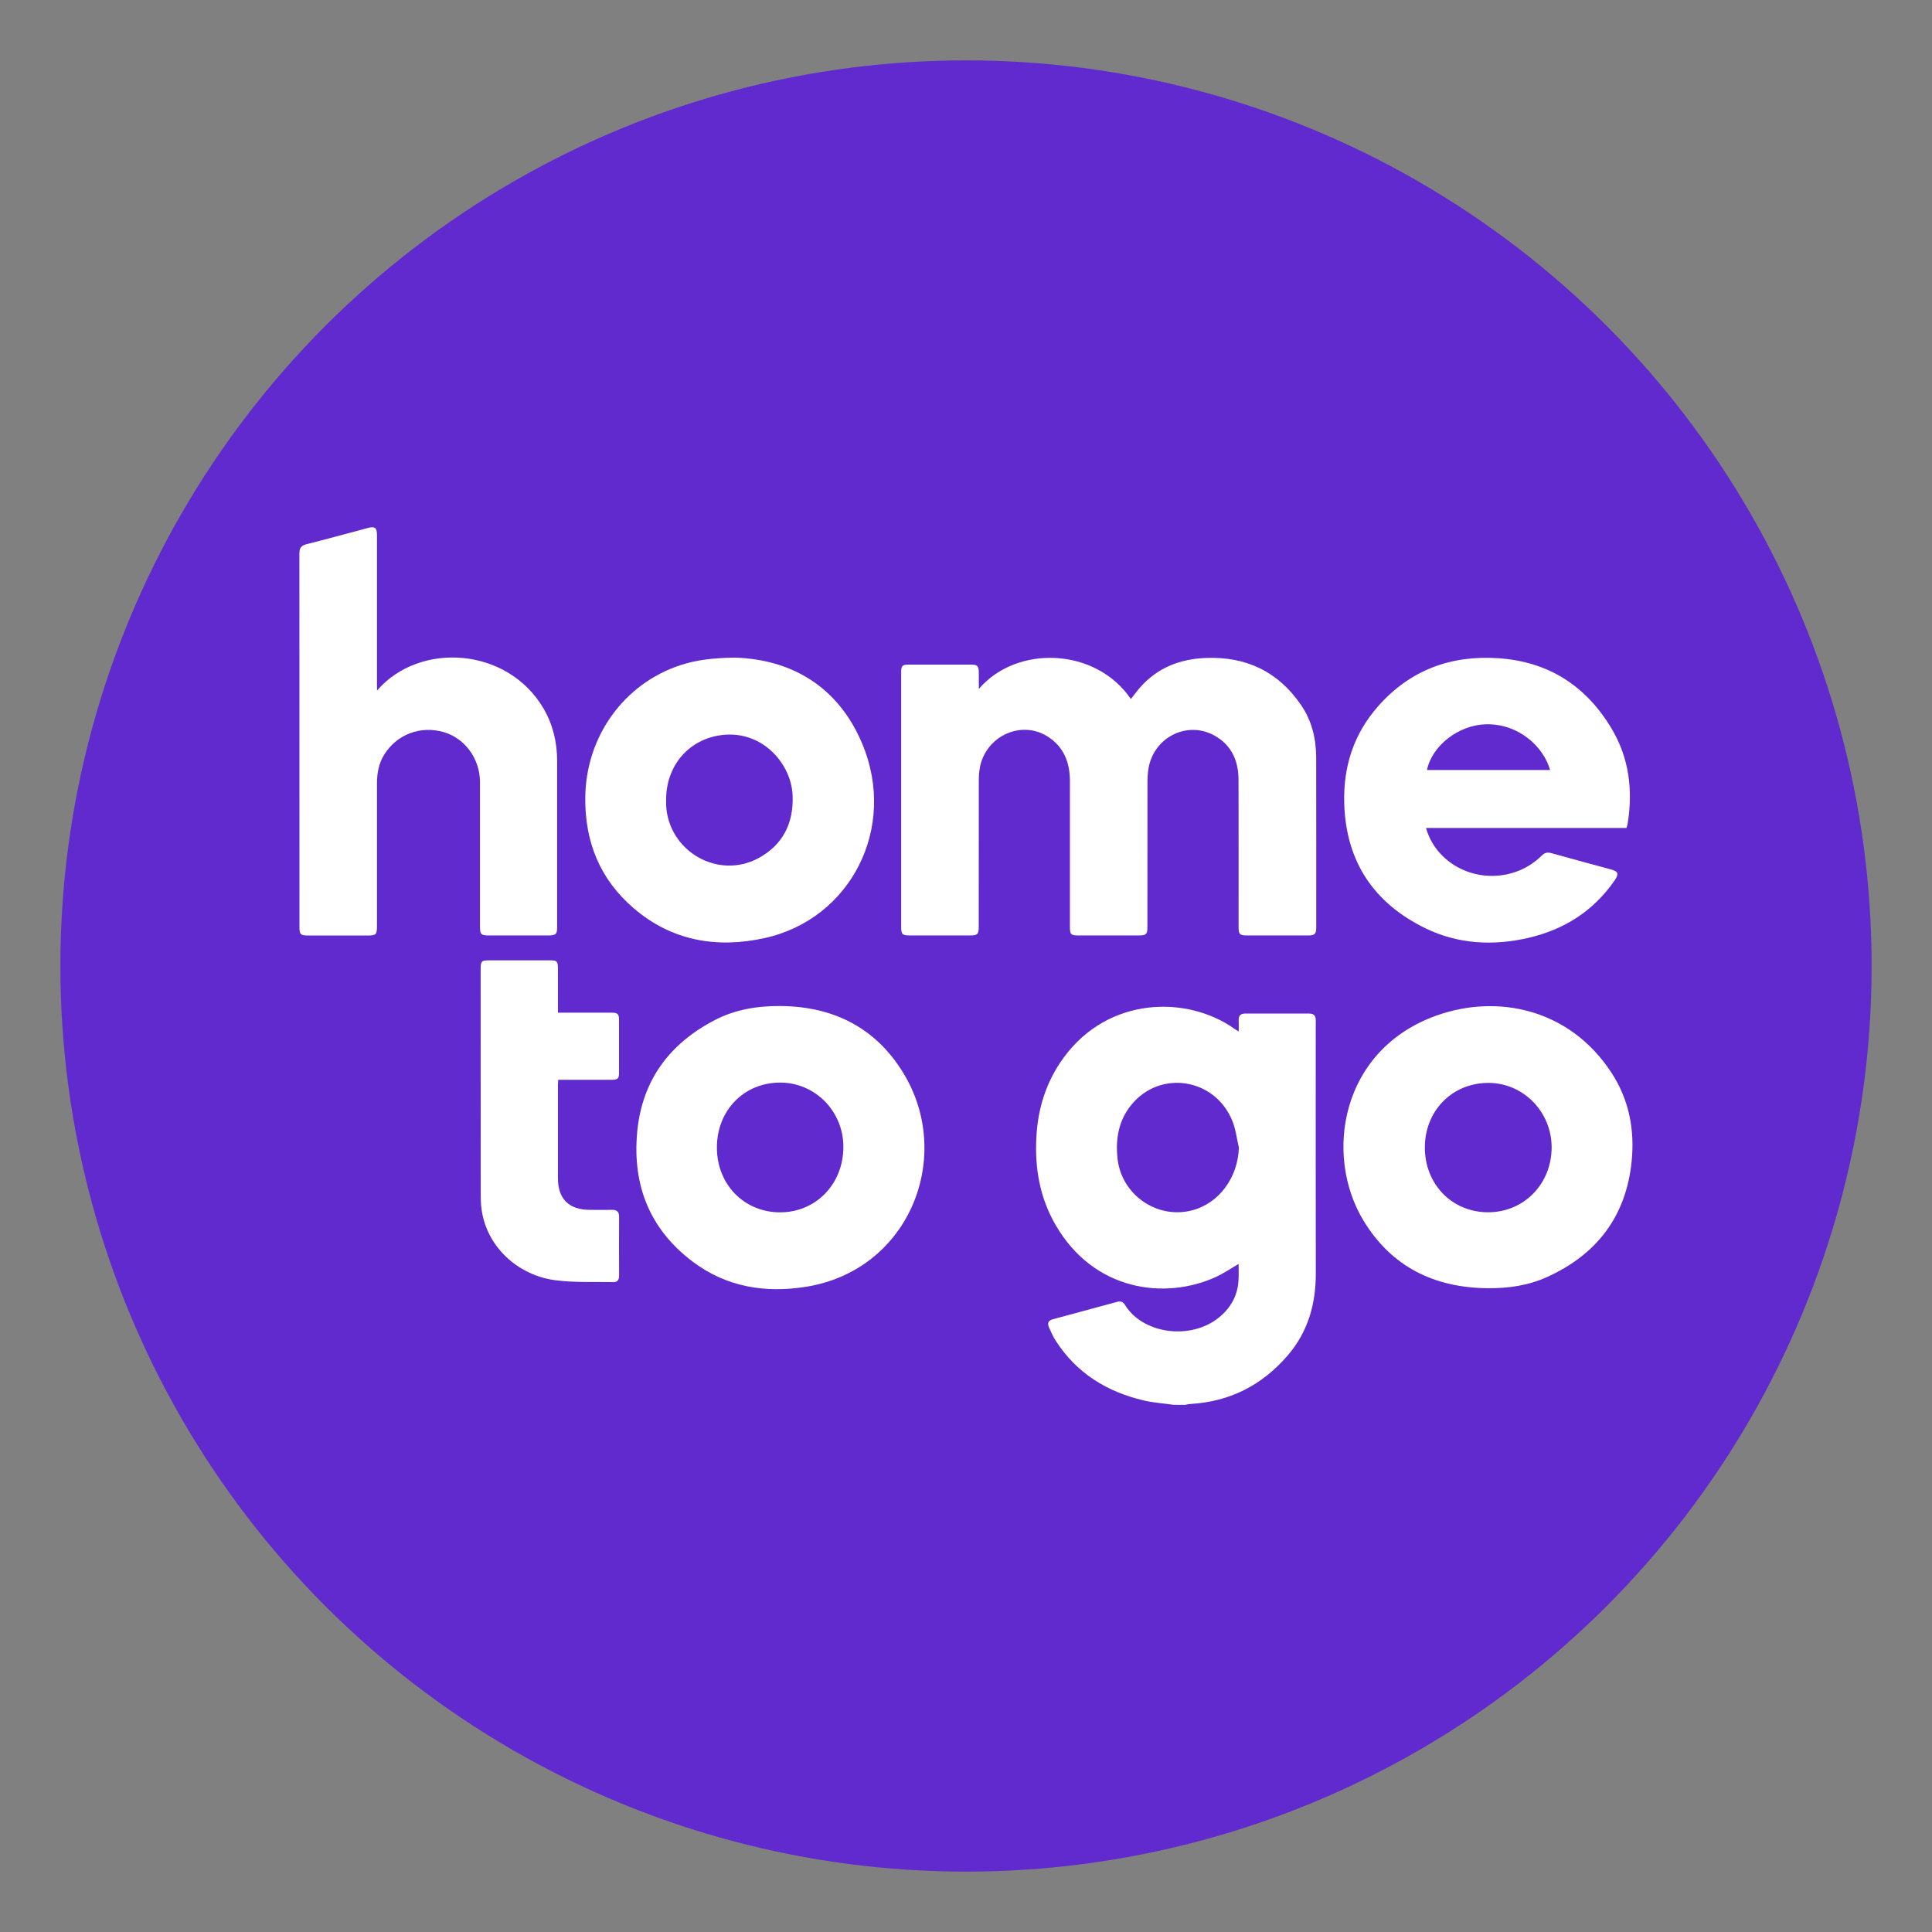 <?xml version="1.0" encoding="utf-8"?>
<!-- Generator: Adobe Illustrator 25.2.1, SVG Export Plug-In . SVG Version: 6.00 Build 0)  -->
<svg version="1.1" id="Layer_1" xmlns="http://www.w3.org/2000/svg" xmlns:xlink="http://www.w3.org/1999/xlink" x="0px" y="0px"
	 viewBox="0 0 32 32" style="enable-background:new 0 0 32 32;" xml:space="preserve">
<rect x="0" y="0" width="32" height="32" fill="#808080" stroke="none"/>
<style type="text/css">
	.st0{fill:#612ACE;}
	.st1{fill:#FFFFFF;}
</style>
<g>
	<circle class="st0" cx="16" cy="16" r="15"/>
</g>
<g>
	<path class="st1" d="M19.438,23.268c-0.166-0.024-0.335-0.034-0.498-0.073c-0.606-0.143-1.106-0.45-1.45-0.982
		c-0.045-0.069-0.079-0.145-0.113-0.221c-0.035-0.079-0.016-0.12,0.065-0.142c0.355-0.097,0.71-0.191,1.065-0.288
		c0.06-0.016,0.098,0.005,0.129,0.055c0.32,0.523,1.257,0.614,1.702,0.056c0.111-0.139,0.167-0.298,0.176-0.473
		c0.005-0.087,0.001-0.175,0.001-0.265c-0.133,0.077-0.253,0.16-0.384,0.219c-0.836,0.378-2.012,0.233-2.648-0.866
		c-0.259-0.447-0.344-0.933-0.318-1.443c0.024-0.487,0.164-0.934,0.456-1.332c0.743-1.013,2.046-1.025,2.822-0.475
		c0.018,0.013,0.038,0.024,0.074,0.047c0-0.07,0.002-0.128,0-0.186c-0.003-0.075,0.029-0.111,0.106-0.111
		c0.354,0.001,0.709,0.001,1.063,0c0.071,0,0.106,0.032,0.107,0.103c0,0.023,0,0.046,0,0.069c0,1.377-0.002,2.754,0.001,4.131
		c0.001,0.509-0.13,0.97-0.467,1.361c-0.424,0.492-0.958,0.764-1.608,0.802c-0.031,0.002-0.061,0.01-0.092,0.015
		C19.564,23.268,19.501,23.268,19.438,23.268z M20.52,19.009c-0.035-0.149-0.052-0.305-0.109-0.445
		c-0.289-0.71-1.201-0.85-1.676-0.26c-0.209,0.259-0.26,0.562-0.225,0.887c0.065,0.595,0.648,1.004,1.227,0.858
		C20.188,19.935,20.503,19.508,20.52,19.009z"/>
	<path class="st1" d="M16.213,11.411c0.621-0.73,1.932-0.693,2.518,0.167c0.05-0.063,0.096-0.127,0.147-0.185
		c0.287-0.332,0.662-0.477,1.09-0.495c0.668-0.028,1.202,0.224,1.582,0.78c0.178,0.26,0.249,0.556,0.25,0.868
		c0.002,0.937,0.001,1.874,0.001,2.811c0,0.113-0.023,0.137-0.135,0.137c-0.337,0.001-0.674,0-1.011,0
		c-0.121,0-0.14-0.019-0.14-0.138c0-0.814,0.001-1.629-0.001-2.443c-0.001-0.31-0.115-0.568-0.39-0.725
		c-0.445-0.255-0.997,0.009-1.098,0.52c-0.016,0.08-0.019,0.164-0.02,0.247c-0.001,0.797-0.001,1.594-0.001,2.391
		c0,0.13-0.018,0.148-0.148,0.148c-0.331,0-0.663,0-0.994,0c-0.126,0-0.142-0.016-0.142-0.144c0-0.806,0-1.611,0-2.417
		c0-0.305-0.102-0.562-0.366-0.732c-0.437-0.281-1.027-0.011-1.125,0.511c-0.012,0.067-0.018,0.136-0.018,0.204
		c-0.001,0.809-0.001,1.617-0.001,2.426c0,0.135-0.017,0.152-0.153,0.152c-0.329,0-0.657,0-0.986,0
		c-0.127,0-0.146-0.019-0.146-0.141c0-1.403,0-2.806,0-4.209c0-0.119,0.016-0.136,0.132-0.136c0.34,0,0.68,0,1.02,0
		c0.113,0,0.133,0.021,0.134,0.136C16.213,11.226,16.213,11.307,16.213,11.411z"/>
	<path class="st1" d="M6.245,11.437c0.703-0.815,2.164-0.722,2.76,0.302c0.156,0.269,0.223,0.561,0.223,0.869
		c0.001,0.914,0.001,1.829,0,2.743c0,0.123-0.02,0.143-0.146,0.143c-0.329,0-0.657,0-0.986,0c-0.129,0-0.146-0.019-0.146-0.15
		c0-0.797,0-1.594,0-2.391c0-0.384-0.249-0.725-0.601-0.827c-0.383-0.111-0.774,0.036-0.984,0.371
		c-0.093,0.148-0.121,0.312-0.121,0.483c0.001,0.783,0,1.566,0,2.349c0,0.154-0.012,0.166-0.165,0.166c-0.323,0-0.646,0-0.969,0
		c-0.134,0-0.15-0.016-0.15-0.146c0-2.06,0-4.12-0.001-6.18c0-0.088,0.025-0.132,0.116-0.155c0.34-0.085,0.679-0.179,1.018-0.269
		c0.117-0.031,0.151-0.005,0.151,0.118c0,0.826,0,1.651,0,2.477C6.245,11.372,6.245,11.405,6.245,11.437z"/>
	<path class="st1" d="M26.94,13.714c-1.104,0-2.207,0-3.321,0c0.056,0.191,0.151,0.346,0.287,0.475
		c0.45,0.43,1.184,0.424,1.627-0.015c0.048-0.048,0.093-0.063,0.16-0.044c0.327,0.092,0.655,0.179,0.982,0.268
		c0.129,0.035,0.144,0.074,0.067,0.186c-0.349,0.506-0.836,0.813-1.427,0.95c-0.584,0.135-1.165,0.105-1.708-0.16
		c-0.85-0.415-1.311-1.1-1.342-2.056c-0.02-0.613,0.154-1.162,0.565-1.625c0.528-0.595,1.197-0.843,1.984-0.791
		c0.835,0.055,1.459,0.46,1.881,1.169c0.289,0.485,0.353,1.018,0.264,1.572C26.955,13.666,26.947,13.687,26.94,13.714z
		 M23.635,12.754c0.683,0,1.361,0,2.039,0c-0.106-0.385-0.526-0.778-1.076-0.757C24.158,12.013,23.719,12.349,23.635,12.754z"/>
	<path class="st1" d="M12.167,10.892c0.941,0.028,1.717,0.479,2.114,1.426c0.586,1.396-0.193,2.908-1.619,3.22
		c-0.788,0.173-1.531,0.048-2.163-0.492c-0.563-0.481-0.814-1.105-0.805-1.842c0.012-1.005,0.637-1.877,1.573-2.186
		C11.532,10.931,11.805,10.898,12.167,10.892z M11.033,13.246c0,0.029-0.001,0.057,0,0.086c0.034,0.765,0.86,1.246,1.532,0.88
		c0.403-0.219,0.583-0.581,0.563-1.039c-0.022-0.533-0.524-1.112-1.229-0.99C11.381,12.273,11.032,12.703,11.033,13.246z"/>
	<path class="st1" d="M12.926,16.663c0.911,0.006,1.627,0.389,2.076,1.178c0.778,1.369,0.039,3.201-1.651,3.472
		c-0.673,0.108-1.314,0.006-1.871-0.411c-0.714-0.534-1.006-1.264-0.927-2.143c0.078-0.859,0.531-1.471,1.286-1.863
		C12.177,16.72,12.546,16.66,12.926,16.663z M12.921,17.931c-0.599,0.001-1.046,0.46-1.047,1.074
		c-0.001,0.612,0.45,1.075,1.047,1.075c0.595,0,1.049-0.471,1.048-1.087C13.968,18.405,13.499,17.93,12.921,17.931z"/>
	<path class="st1" d="M24.644,21.337c-0.888-0.007-1.6-0.356-2.064-1.126c-0.653-1.085-0.376-2.828,1.22-3.393
		c1-0.354,2.192-0.115,2.888,0.945c0.294,0.448,0.39,0.949,0.337,1.474c-0.092,0.909-0.577,1.543-1.404,1.916
		C25.314,21.292,24.983,21.34,24.644,21.337z M23.6,19.007c0,0.608,0.45,1.07,1.044,1.072c0.594,0.002,1.054-0.466,1.056-1.073
		c0.001-0.588-0.467-1.068-1.045-1.07C24.055,17.935,23.6,18.396,23.6,19.007z"/>
	<path class="st1" d="M9.242,16.773c0.076,0,0.141,0,0.206,0c0.229,0,0.457-0.001,0.686,0c0.094,0,0.119,0.024,0.119,0.115
		c0.001,0.294,0.001,0.589,0,0.883c0,0.094-0.021,0.114-0.119,0.114c-0.263,0.001-0.526,0-0.789,0c-0.031,0-0.061,0-0.099,0
		c-0.002,0.04-0.005,0.071-0.005,0.101c0,0.509-0.001,1.017,0,1.526c0,0.347,0.181,0.526,0.53,0.527c0.123,0,0.246,0.002,0.369,0
		c0.079-0.001,0.114,0.033,0.114,0.113c-0.002,0.326-0.001,0.651,0,0.977c0,0.064-0.024,0.109-0.093,0.107
		c-0.325-0.008-0.654,0.011-0.975-0.033c-0.607-0.084-1.125-0.548-1.21-1.173c-0.01-0.076-0.014-0.154-0.014-0.231
		c-0.001-1.246-0.001-2.492-0.001-3.738c0-0.145,0.01-0.155,0.157-0.155c0.329,0,0.657,0,0.986,0c0.123,0,0.137,0.015,0.137,0.14
		c0,0.209,0,0.417,0,0.626C9.242,16.703,9.242,16.733,9.242,16.773z"/>
</g>
<rect x="59.987" y="7.987" transform="matrix(-0.986 0.165 -0.165 -0.986 134.753 21.207)" class="st0" width="13.013" height="16.452"/>
</svg>
